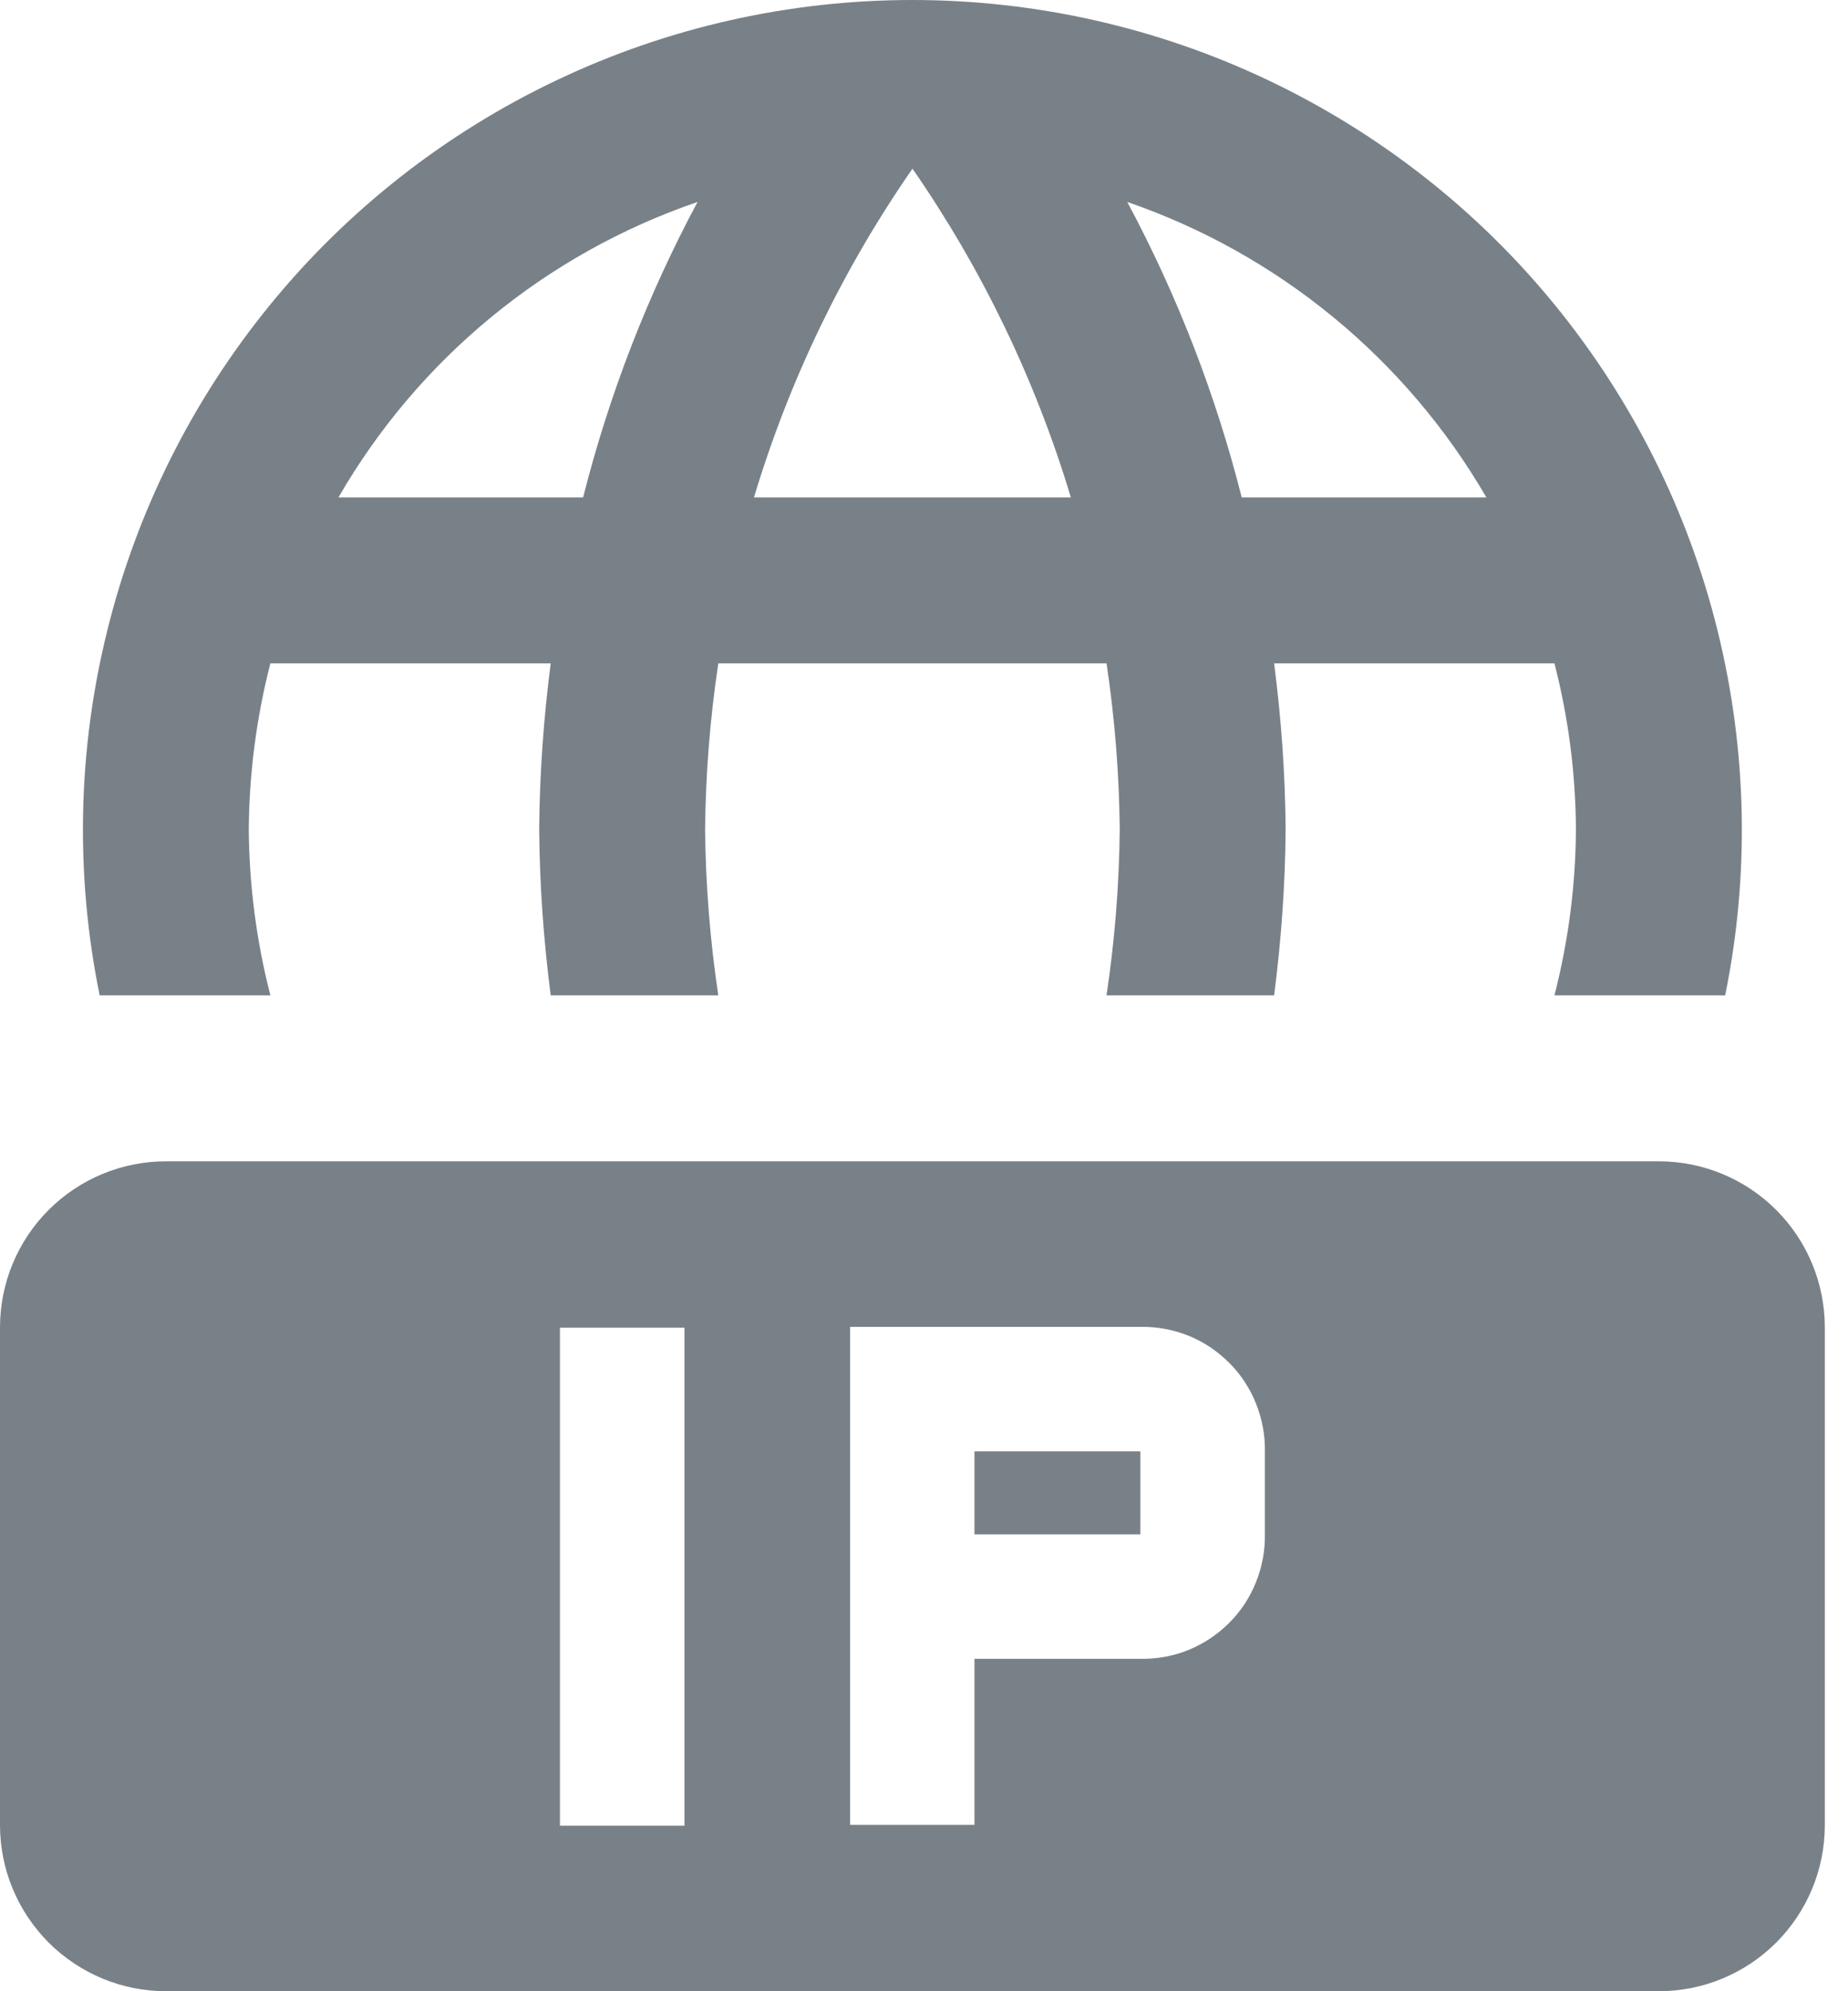 <svg width="13" height="14" viewBox="0 0 13 14" fill="none" xmlns="http://www.w3.org/2000/svg">
<g id="ip">
<path id="Vector" d="M1.902 6.998C1.804 6.617 1.753 6.225 1.75 5.831C1.753 5.437 1.804 5.045 1.902 4.664H3.874C3.824 5.051 3.796 5.441 3.793 5.831C3.796 6.221 3.824 6.611 3.874 6.998H5.053C4.995 6.612 4.964 6.222 4.96 5.831C4.964 5.44 4.995 5.05 5.053 4.664H7.784C7.842 5.05 7.873 5.44 7.877 5.831C7.873 6.222 7.842 6.612 7.784 6.998H8.963C9.013 6.611 9.041 6.221 9.044 5.831C9.041 5.441 9.013 5.051 8.963 4.664H10.935C11.033 5.045 11.084 5.437 11.086 5.831C11.084 6.225 11.033 6.617 10.935 6.998H12.136C12.309 6.15 12.29 5.275 12.083 4.436C11.876 3.596 11.484 2.813 10.937 2.143C10.39 1.473 9.7 0.934 8.919 0.563C8.137 0.192 7.283 0 6.418 0C5.553 0 4.699 0.192 3.918 0.563C3.136 0.934 2.447 1.473 1.9 2.143C1.353 2.813 0.961 3.596 0.754 4.436C0.546 5.275 0.528 6.15 0.701 6.998H1.902ZM10.456 3.497H8.735C8.552 2.774 8.282 2.077 7.93 1.42C8.994 1.786 9.891 2.524 10.456 3.497ZM6.419 1.186C6.909 1.893 7.285 2.673 7.533 3.497H5.304C5.552 2.673 5.928 1.893 6.419 1.186ZM4.907 1.42C4.555 2.077 4.285 2.774 4.102 3.497H2.381C2.944 2.522 3.842 1.784 4.907 1.42Z" fill="#798188"/>
<path id="Vector_2" d="M8.022 10.204H6.855V10.788H8.022V10.204Z" fill="#798188"/>
<path id="Vector_3" d="M11.669 8.165H1.168C0.858 8.165 0.561 8.288 0.342 8.507C0.123 8.726 0 9.023 0 9.333V12.832C0 12.985 0.03 13.137 0.089 13.279C0.148 13.421 0.234 13.549 0.342 13.658C0.451 13.766 0.579 13.852 0.721 13.911C0.863 13.97 1.015 14 1.168 14H11.669C11.979 14 12.276 13.877 12.495 13.658C12.714 13.439 12.837 13.142 12.837 12.832V9.333C12.837 9.023 12.714 8.726 12.495 8.507C12.276 8.288 11.979 8.165 11.669 8.165ZM4.815 12.836H3.939V9.335H4.815V12.836ZM8.898 10.788C8.9 10.903 8.878 11.018 8.835 11.125C8.792 11.232 8.728 11.33 8.646 11.411C8.564 11.493 8.467 11.557 8.36 11.601C8.253 11.644 8.138 11.665 8.022 11.663H6.855V12.83H5.98V9.329H8.022C8.138 9.327 8.253 9.348 8.36 9.391C8.467 9.434 8.564 9.499 8.646 9.581C8.728 9.662 8.792 9.76 8.835 9.867C8.878 9.974 8.9 10.089 8.898 10.204V10.788Z" fill="#798188"/>
</g>
</svg>
